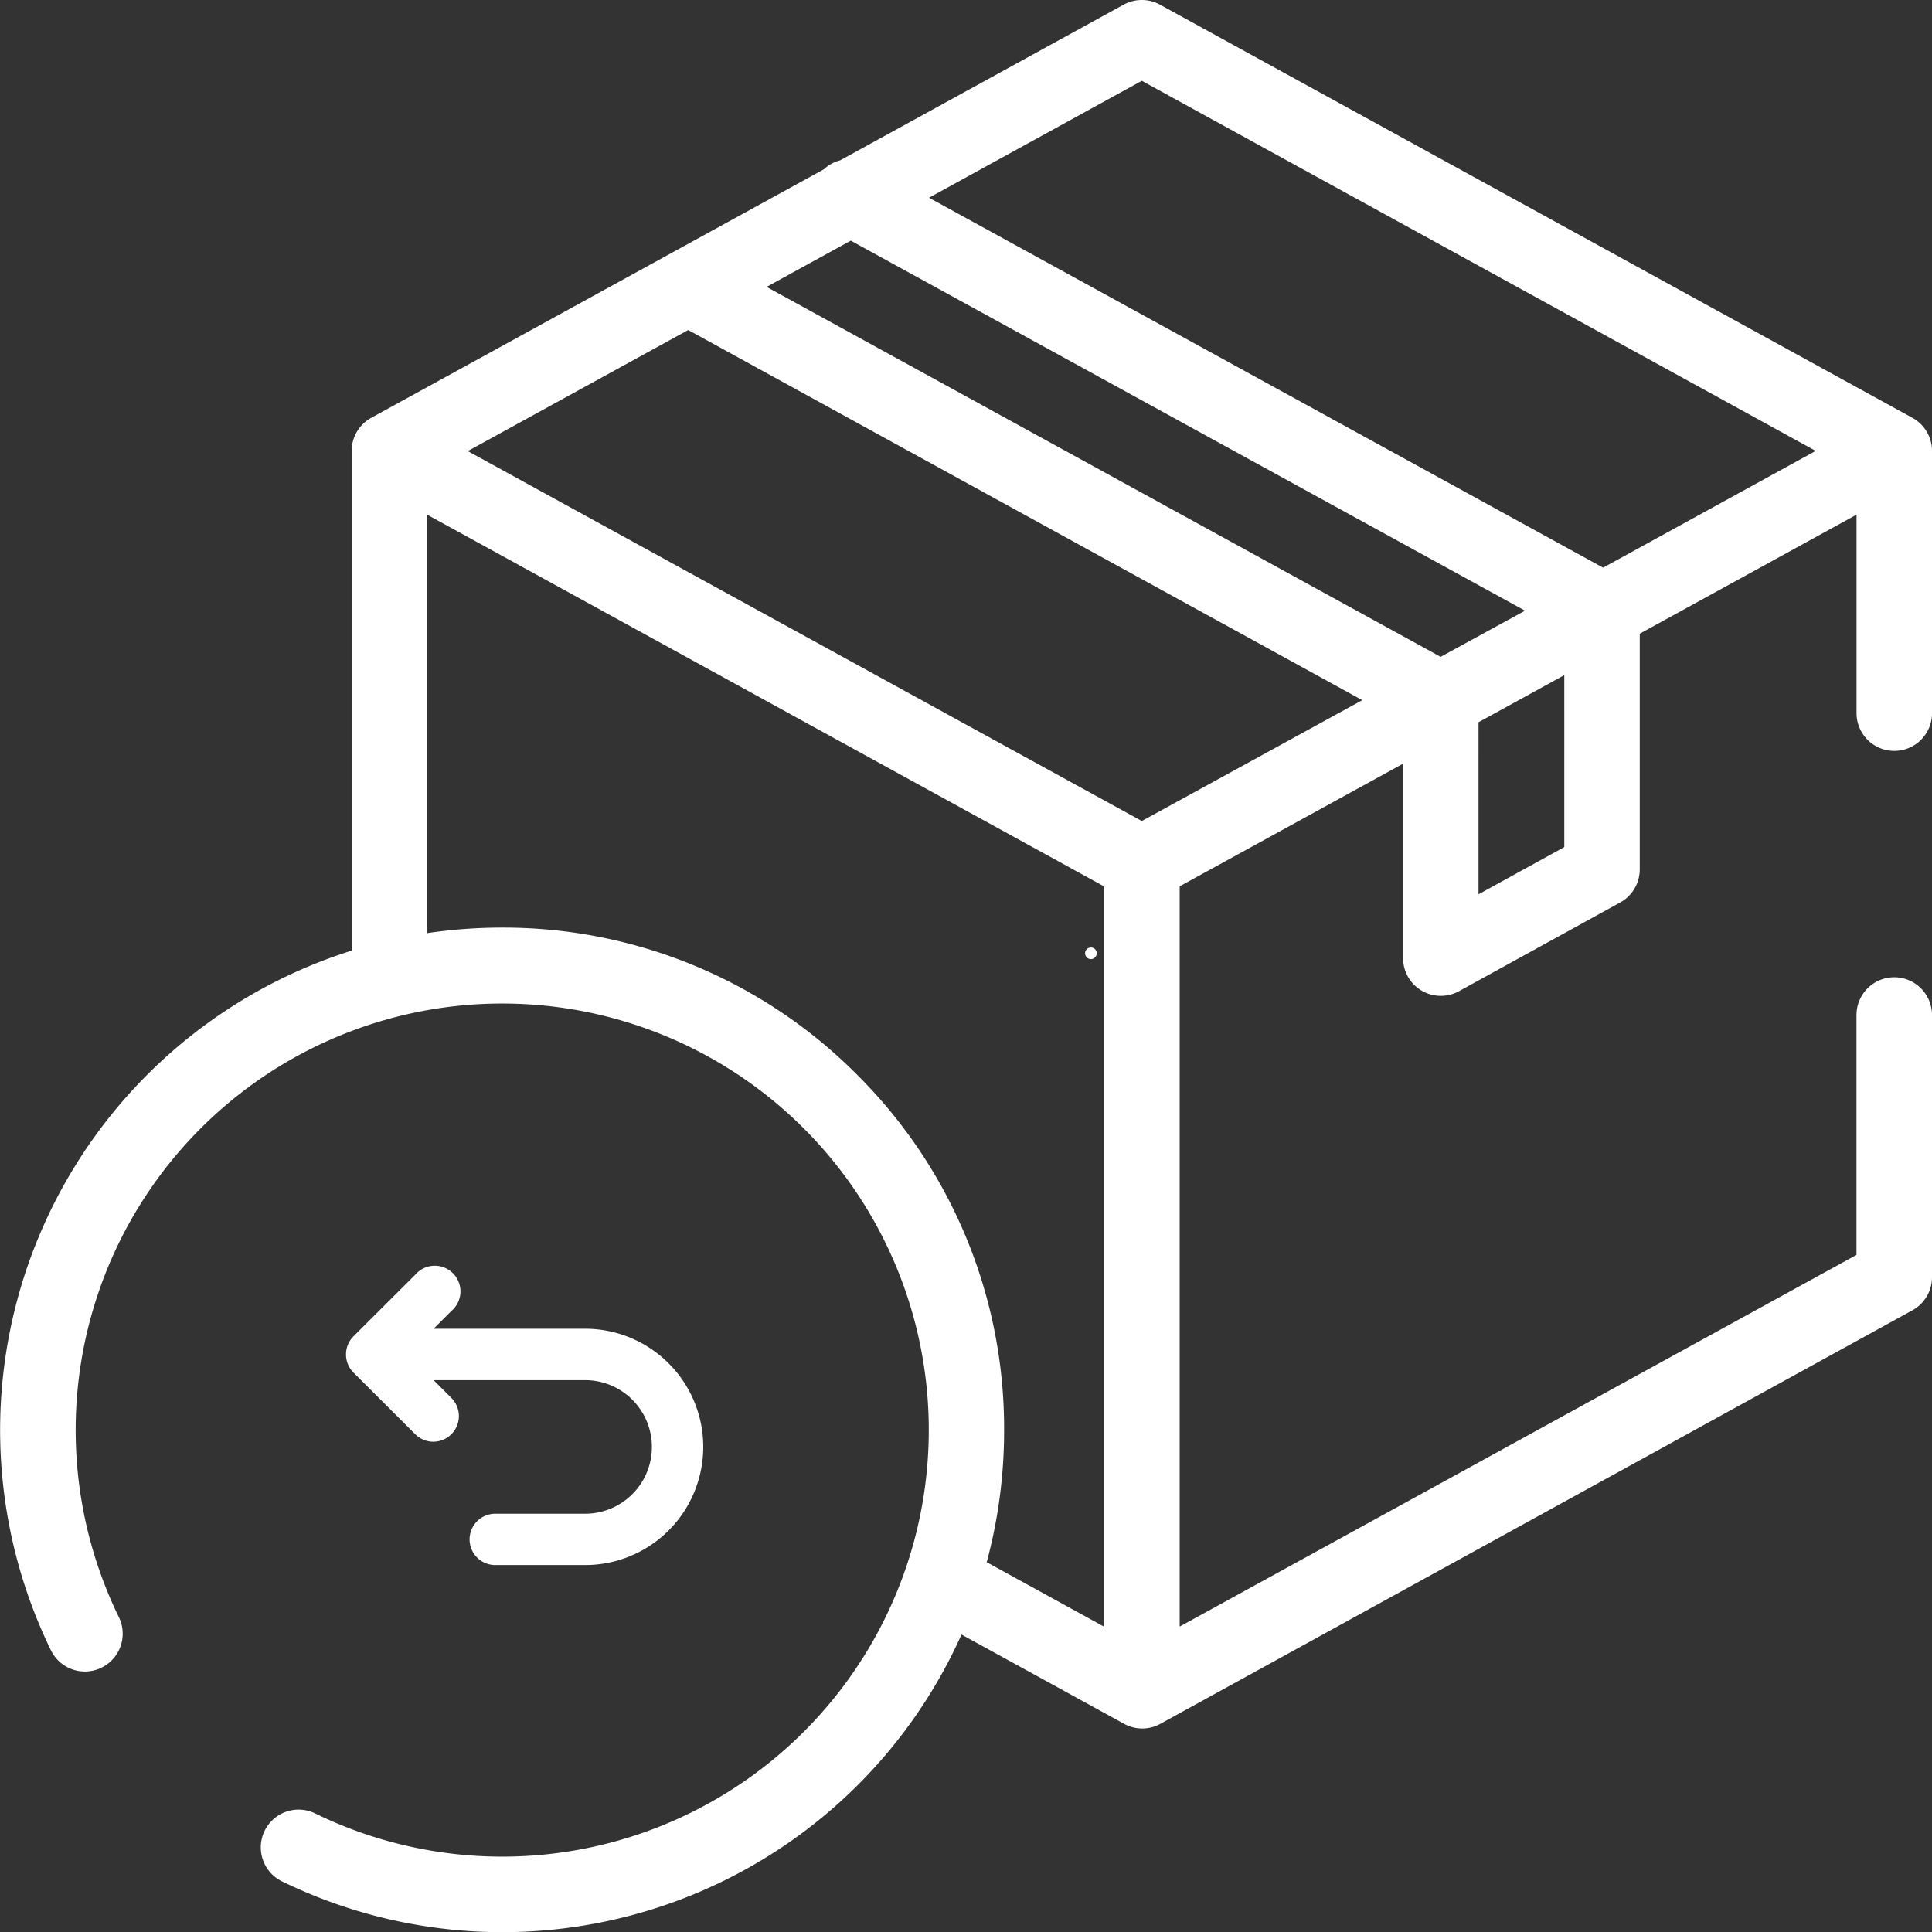 <svg id="Capa_7" data-name="Capa 7" xmlns="http://www.w3.org/2000/svg" viewBox="0 0 511.81 511.81"><rect x="0" y="0" width="511.81" height="511.81" fill="#333333" stroke="none"/><defs><style>.cls-1{fill:#fff;}</style></defs><path class="cls-1" d="M506.62,110.69,307.29,1.23a10,10,0,0,0-9.62,0L222.54,42.49a9.82,9.82,0,0,0-4.29,2.36L98.34,110.69a10,10,0,0,0-5.18,8.76V251.83A133.17,133.17,0,0,0,13.49,437.18a10,10,0,0,0,18-8.78,113,113,0,1,1,52,52,10,10,0,1,0-8.78,18,133.27,133.27,0,0,0,180-65.39l43.07,23.65a9.95,9.95,0,0,0,9.62,0L506.62,347.12a10,10,0,0,0,5.19-8.76V268.89a10,10,0,1,0-20,0v63.55L312.51,430.9V234.8l59.18-32.49v51.51a10,10,0,0,0,14.81,8.76l42.72-23.51a10,10,0,0,0,5.17-8.76V167.87l57.43-31.53v52.58a10,10,0,1,0,20,0V119.45A10,10,0,0,0,506.62,110.69ZM302.48,21.4,481,119.45l-56.32,30.93-178.57-98Zm0,196.1-178.56-98,58.39-32.07,178.57,98.05ZM381.64,174,203.08,76l22.3-12.25L404,161.78ZM227.08,284.73a132.14,132.14,0,0,0-94.05-39,135.05,135.05,0,0,0-19.88,1.47V136.34l179.37,98.5v196.1l-31.13-17.1A133.81,133.81,0,0,0,266,378.78,132.14,132.14,0,0,0,227.08,284.73ZM414.4,224.4l-22.72,12.51V191.33l22.72-12.48Z" transform="translate(0 0)"/><path class="cls-1" d="M289,251a1.54,1.54,0,1,0,1.09,2.62,1.53,1.53,0,0,0,0-2.17A1.54,1.54,0,0,0,289,251Z" transform="translate(0 0)"/><path class="cls-1" d="M114.77,381.93a6.8,6.8,0,0,0,4.81-11.6l-4.71-4.71H155A17.67,17.67,0,1,1,155,401h-23.8a6.8,6.8,0,0,0,0,13.6H155A31.27,31.27,0,0,0,155,352H114.87l4.71-4.71A6.8,6.8,0,1,0,110,337.7L93.65,354a6.81,6.81,0,0,0,0,9.62L110,379.94A6.74,6.74,0,0,0,114.77,381.93Z" transform="translate(0 0)"/><path class="cls-1" d="M218.82,290.54a1.54,1.54,0,0,1-1.18-.55h0a1.53,1.53,0,0,1,.19-2.17,1.54,1.54,0,0,1,2,2.36A1.51,1.51,0,0,1,218.82,290.54Z" transform="translate(0 0)"/></svg>